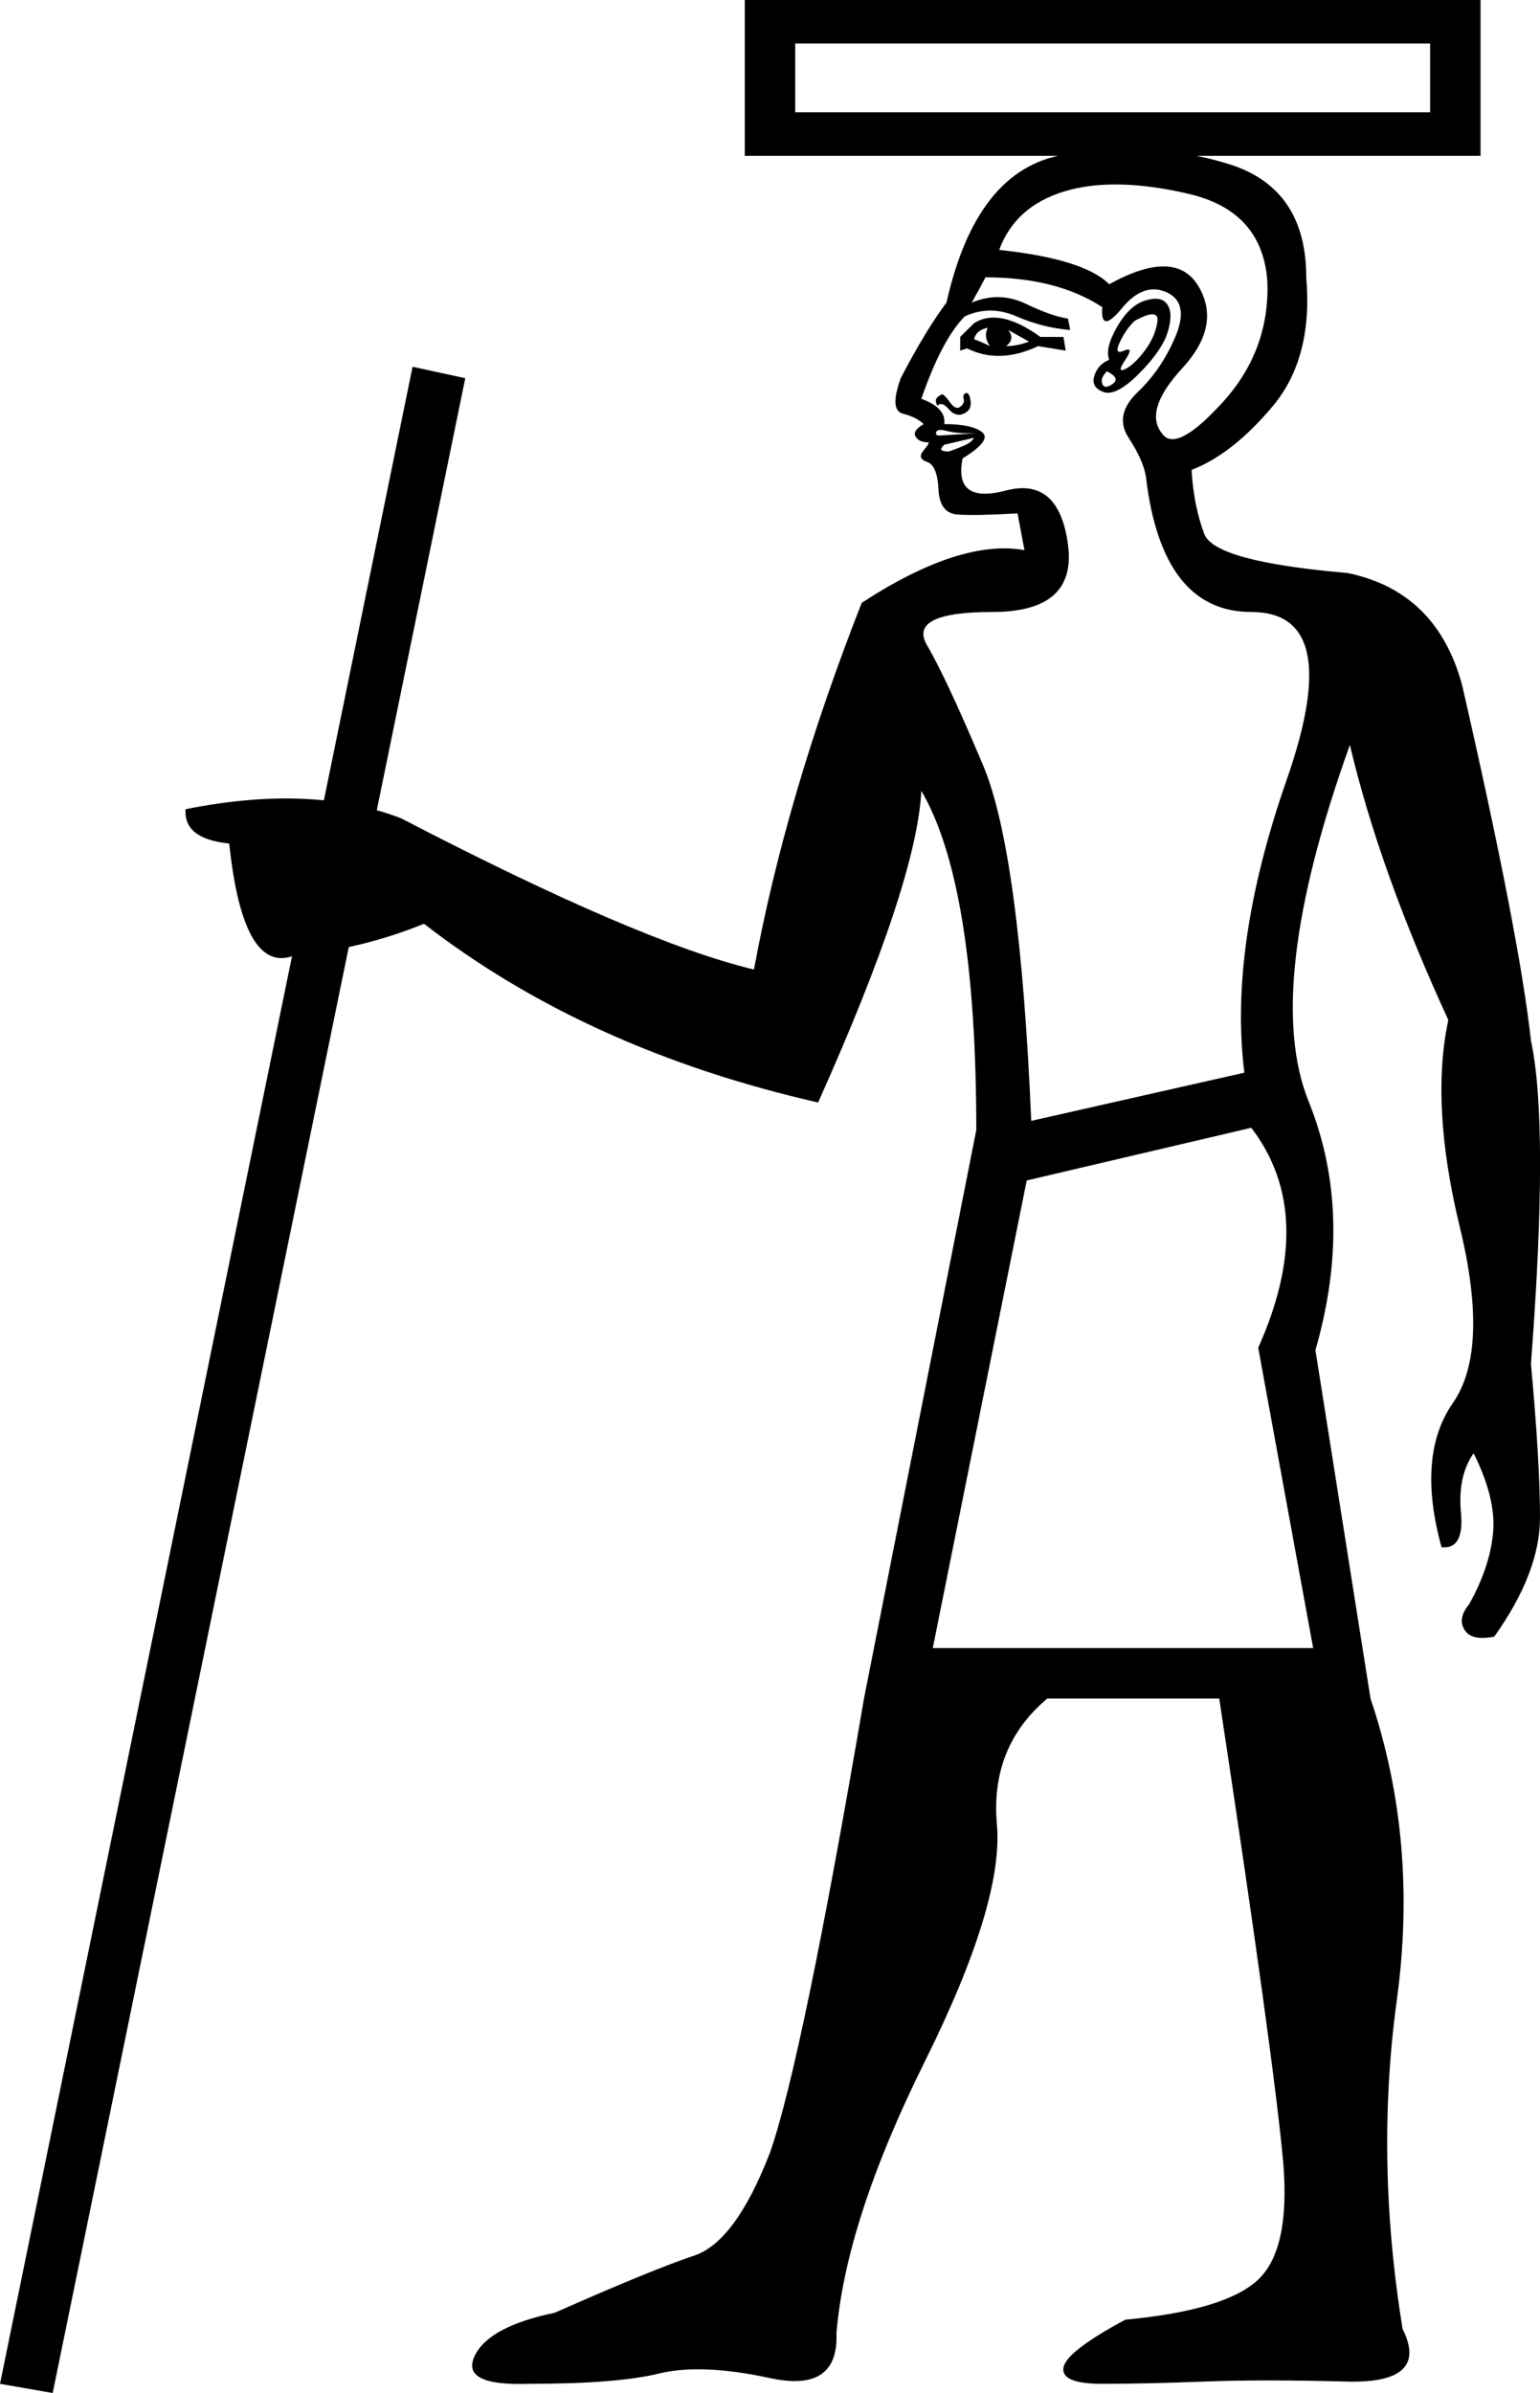 <?xml version='1.0' encoding ='UTF-8' standalone='yes'?>
<svg width='11.575' height='17.983' xmlns='http://www.w3.org/2000/svg' xmlns:xlink='http://www.w3.org/1999/xlink' xmlns:inkscape='http://www.inkscape.org/namespaces/inkscape'>
<path style='fill:#000000; stroke:none' d=' M 7.011 12.385  L 9.87 12.385  L 9.457 10.128  Q 9.905 9.129 9.405 8.475  L 7.717 8.871  L 7.011 12.385  Z  M 8.337 2.704  Q 8.303 2.618 8.397 2.455  Q 8.492 2.291 8.613 2.257  Q 8.733 2.222 8.776 2.291  Q 8.819 2.36 8.776 2.498  Q 8.733 2.635 8.561 2.808  Q 8.389 2.98 8.294 2.946  Q 8.199 2.911 8.225 2.825  Q 8.251 2.739 8.337 2.704  Z  M 8.527 2.412  Q 8.458 2.48 8.415 2.575  Q 8.371 2.67 8.449 2.635  Q 8.527 2.601 8.458 2.704  Q 8.389 2.808 8.458 2.773  Q 8.527 2.739 8.604 2.635  Q 8.682 2.532 8.699 2.42  Q 8.716 2.308 8.527 2.412  Z  M 8.337 2.136  Q 8.837 1.86 9.009 2.153  Q 9.181 2.446 8.888 2.765  Q 8.595 3.083 8.733 3.256  Q 8.837 3.411 9.19 3.023  Q 9.543 2.635 9.526 2.119  Q 9.491 1.585 8.931 1.456  Q 8.371 1.326 8.001 1.438  Q 7.631 1.55 7.51 1.878  Q 8.148 1.946 8.337 2.136  Z  M 8.32 2.79  Q 8.268 2.842 8.285 2.885  Q 8.303 2.928 8.363 2.885  Q 8.423 2.842 8.32 2.79  Z  M 7.217 2.635  L 7.217 2.532  L 7.321 2.429  Q 7.51 2.308 7.82 2.532  L 7.993 2.532  L 8.01 2.635  L 7.803 2.601  Q 7.51 2.739 7.269 2.618  L 7.217 2.635  Z  M 7.321 2.549  Q 7.372 2.567 7.441 2.601  Q 7.39 2.532 7.424 2.463  Q 7.338 2.48 7.321 2.549  Z  M 7.562 2.601  Q 7.648 2.601 7.734 2.567  L 7.579 2.48  Q 7.631 2.549 7.562 2.601  Z  M 7.045 3.049  Q 7.028 3.014 7.037 2.997  Q 7.045 2.98 7.08 2.963  Q 7.097 2.963 7.14 3.023  Q 7.183 3.083 7.217 3.057  Q 7.252 3.032 7.243 2.997  Q 7.235 2.963 7.26 2.954  Q 7.286 2.946 7.295 3.014  Q 7.304 3.083 7.243 3.109  Q 7.183 3.135 7.131 3.075  Q 7.08 3.014 7.045 3.049  Z  M 7.321 3.29  L 7.097 3.342  Q 7.062 3.376 7.08 3.385  Q 7.097 3.393 7.131 3.393  Q 7.183 3.376 7.243 3.35  Q 7.304 3.324 7.321 3.29  Z  M 7.338 3.256  Q 7.355 3.256 7.269 3.256  Q 7.183 3.256 7.114 3.238  Q 7.045 3.221 7.037 3.247  Q 7.028 3.273 7.062 3.273  L 7.338 3.256  Z  M 8.285 2.308  Q 7.941 2.084 7.407 2.084  Q 7.372 2.153 7.304 2.274  Q 7.51 2.188 7.708 2.282  Q 7.906 2.377 8.027 2.394  L 8.044 2.48  Q 7.838 2.463 7.639 2.377  Q 7.441 2.291 7.252 2.377  Q 7.08 2.549 6.925 2.997  Q 7.114 3.066 7.097 3.187  Q 7.304 3.187 7.381 3.247  Q 7.459 3.307 7.235 3.445  Q 7.166 3.79 7.562 3.686  Q 7.958 3.583 8.027 4.091  Q 8.096 4.599 7.459 4.599  Q 6.821 4.599 6.968 4.849  Q 7.114 5.099 7.39 5.753  Q 7.665 6.408 7.751 8.423  L 9.353 8.061  Q 9.233 7.114 9.672 5.857  Q 10.111 4.599 9.405 4.599  Q 8.733 4.599 8.613 3.583  Q 8.595 3.462 8.483 3.29  Q 8.371 3.118 8.552 2.946  Q 8.733 2.773 8.837 2.524  Q 8.94 2.274 8.768 2.196  Q 8.595 2.119 8.432 2.317  Q 8.268 2.515 8.285 2.308  Z  M 6.925 5.943  Q 6.89 6.632 6.149 8.285  Q 4.41 7.889 3.187 6.942  Q 2.722 7.131 2.205 7.183  Q 1.826 7.321 1.723 6.339  Q 1.378 6.304 1.395 6.081  Q 2.343 5.891 3.014 6.149  Q 4.806 7.08 5.667 7.286  Q 5.908 5.977 6.477 4.53  Q 7.217 4.048 7.7 4.134  L 7.648 3.858  Q 7.338 3.876 7.2 3.867  Q 7.062 3.858 7.054 3.678  Q 7.045 3.497 6.968 3.471  Q 6.89 3.445 6.942 3.385  Q 6.993 3.324 6.976 3.324  Q 6.907 3.324 6.882 3.281  Q 6.856 3.238 6.942 3.187  Q 6.89 3.135 6.787 3.109  Q 6.683 3.083 6.77 2.842  Q 6.959 2.48 7.114 2.274  Q 7.338 1.275 7.993 1.163  Q 8.647 1.051 9.233 1.232  Q 9.818 1.412 9.818 2.084  Q 9.87 2.687 9.569 3.049  Q 9.267 3.411 8.957 3.531  L 8.957 3.548  Q 8.974 3.807 9.052 4.013  Q 9.129 4.22 10.128 4.306  Q 10.8 4.444 10.99 5.15  Q 11.42 7.028 11.507 7.82  Q 11.644 8.458 11.507 10.249  Q 11.575 10.99 11.575 11.403  Q 11.575 11.817 11.231 12.299  Q 11.059 12.333 11.007 12.247  Q 10.955 12.161 11.041 12.058  Q 11.196 11.782 11.222 11.524  Q 11.248 11.265 11.076 10.921  Q 10.955 11.093 10.981 11.369  Q 11.007 11.644 10.835 11.627  Q 10.645 10.938 10.921 10.542  Q 11.196 10.146 10.973 9.224  Q 10.749 8.303 10.886 7.665  Q 10.37 6.546 10.146 5.598  L 10.146 5.598  Q 9.491 7.424 9.836 8.277  Q 10.18 9.129 9.887 10.146  L 10.301 12.764  Q 10.662 13.832 10.499 15.029  Q 10.335 16.226 10.542 17.501  Q 10.749 17.914 10.12 17.897  Q 9.491 17.88 9.052 17.897  Q 8.613 17.914 8.285 17.914  Q 7.975 17.914 7.993 17.794  Q 8.01 17.673 8.458 17.432  Q 9.198 17.363 9.448 17.139  Q 9.698 16.915 9.646 16.261  Q 9.577 15.486 9.164 12.764  L 7.872 12.764  Q 7.441 13.126 7.493 13.711  Q 7.545 14.297 6.95 15.494  Q 6.356 16.691 6.287 17.535  Q 6.304 17.983 5.788 17.871  Q 5.271 17.759 4.952 17.837  Q 4.634 17.914 3.979 17.914  Q 3.462 17.932 3.566 17.708  Q 3.669 17.484 4.169 17.38  Q 4.909 17.053 5.219 16.95  Q 5.529 16.846 5.788 16.175  Q 6.029 15.486 6.494 12.764  L 7.338 8.492  Q 7.338 6.649 6.925 5.943  Z  M 0 17.914  L 3.101 2.756  L 3.497 2.842  L 0.396 17.983  L 0 17.914  Z  M 5.598 0  L 11.128 0  L 11.128 1.171  L 5.598 1.171  L 5.598 0  Z  M 5.977 0.327  L 5.977 0.844  L 10.749 0.844  L 10.749 0.327  L 5.977 0.327  Z '/></svg>
